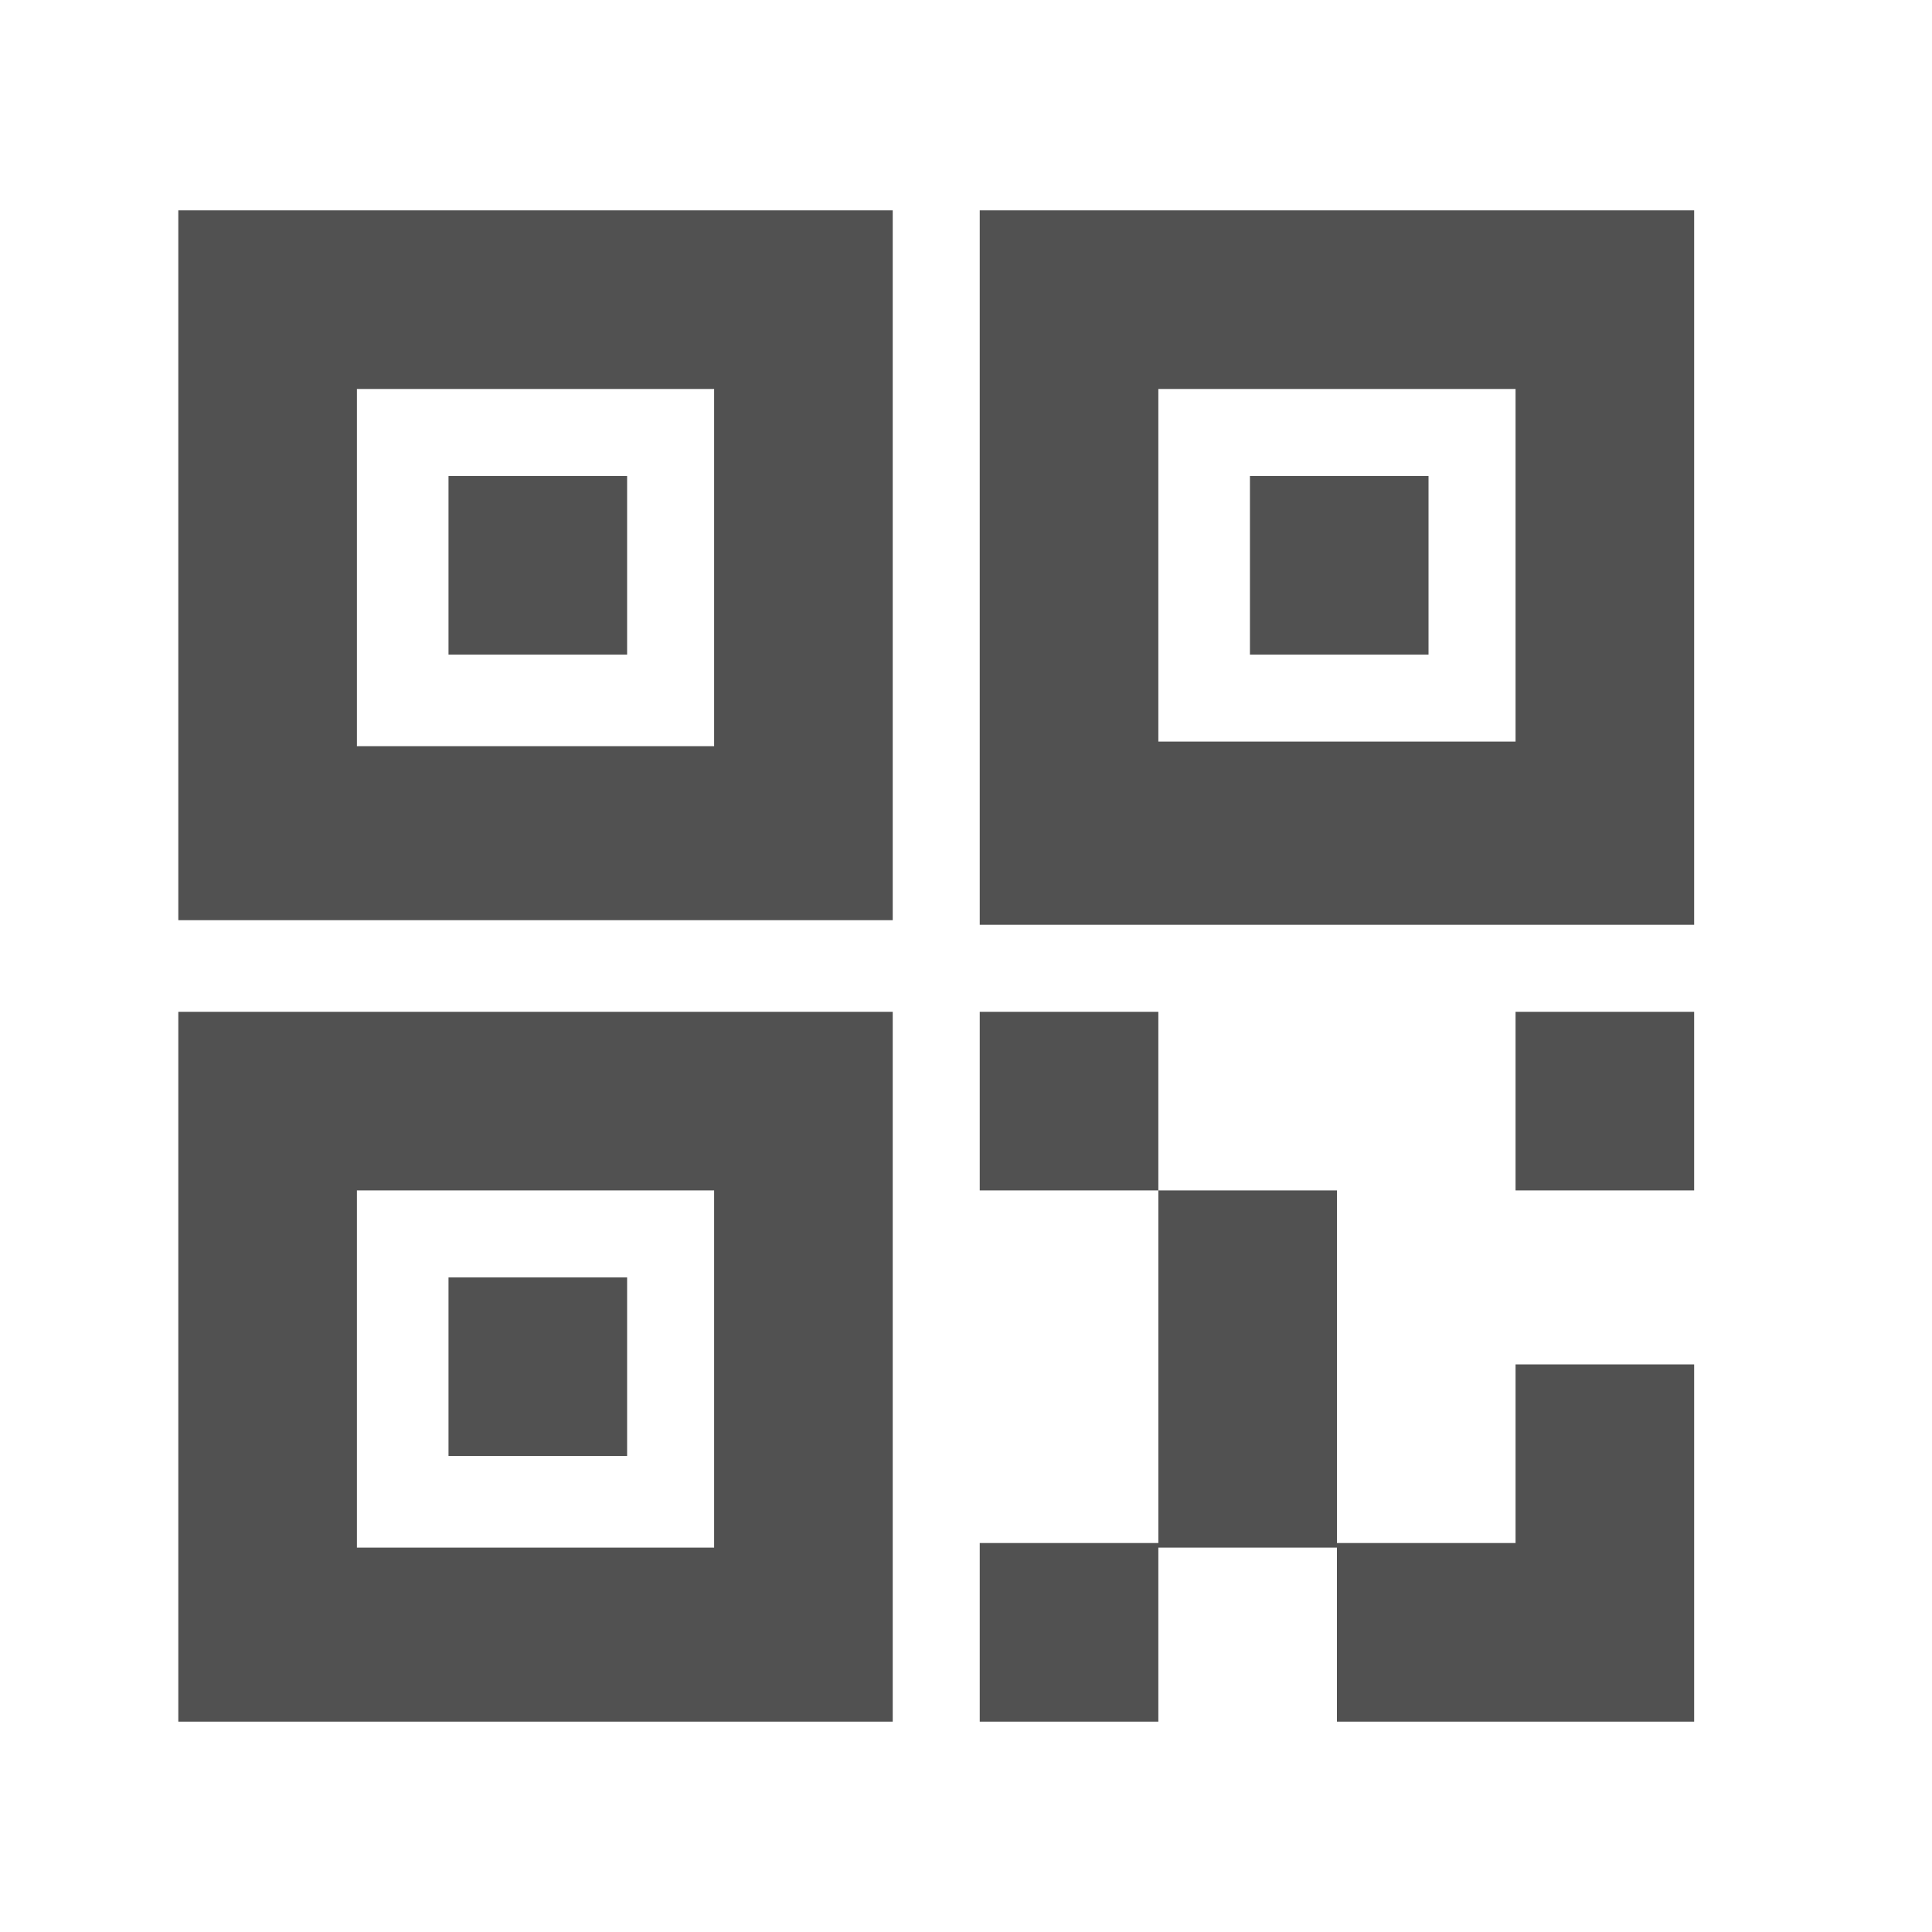 <?xml version="1.0" standalone="no"?><!DOCTYPE svg PUBLIC "-//W3C//DTD SVG 1.1//EN" "http://www.w3.org/Graphics/SVG/1.1/DTD/svg11.dtd"><svg t="1551318889615" class="icon" style="" viewBox="0 0 1024 1024" version="1.1" xmlns="http://www.w3.org/2000/svg" p-id="12595" xmlns:xlink="http://www.w3.org/1999/xlink" width="128" height="128"><defs><style type="text/css"></style></defs><path d="M94.511 487.727h378.652V111.502H94.511v376.225zM189.175 206.165H378.501v189.326H189.175V206.165zM519.282 111.502v378.652h378.652V111.502H519.282z m283.989 281.562h-189.326V206.165h189.326v186.899z m-565.551-46.118h94.663v-94.663h-94.663v94.663zM94.511 912.498h378.652V536.273H94.511V912.498z m94.663-281.562H378.501v189.326H189.175v-189.326z m567.979-378.652h-94.663v94.663h94.663v-94.663zM519.282 912.498h94.663v-94.663h-94.663V912.498z m94.663-281.562v189.326h94.663v-189.326h-94.663z m189.326 186.899h-94.663V912.498h189.326v-189.326h-94.663v94.663z m0-186.899h94.663v-94.663h-94.663v94.663z m-283.989-94.663v94.663h94.663v-94.663h-94.663z m-281.562 235.444h94.663v-94.663h-94.663v94.663z m0 0" fill="#515151" p-id="12596"></path></svg>